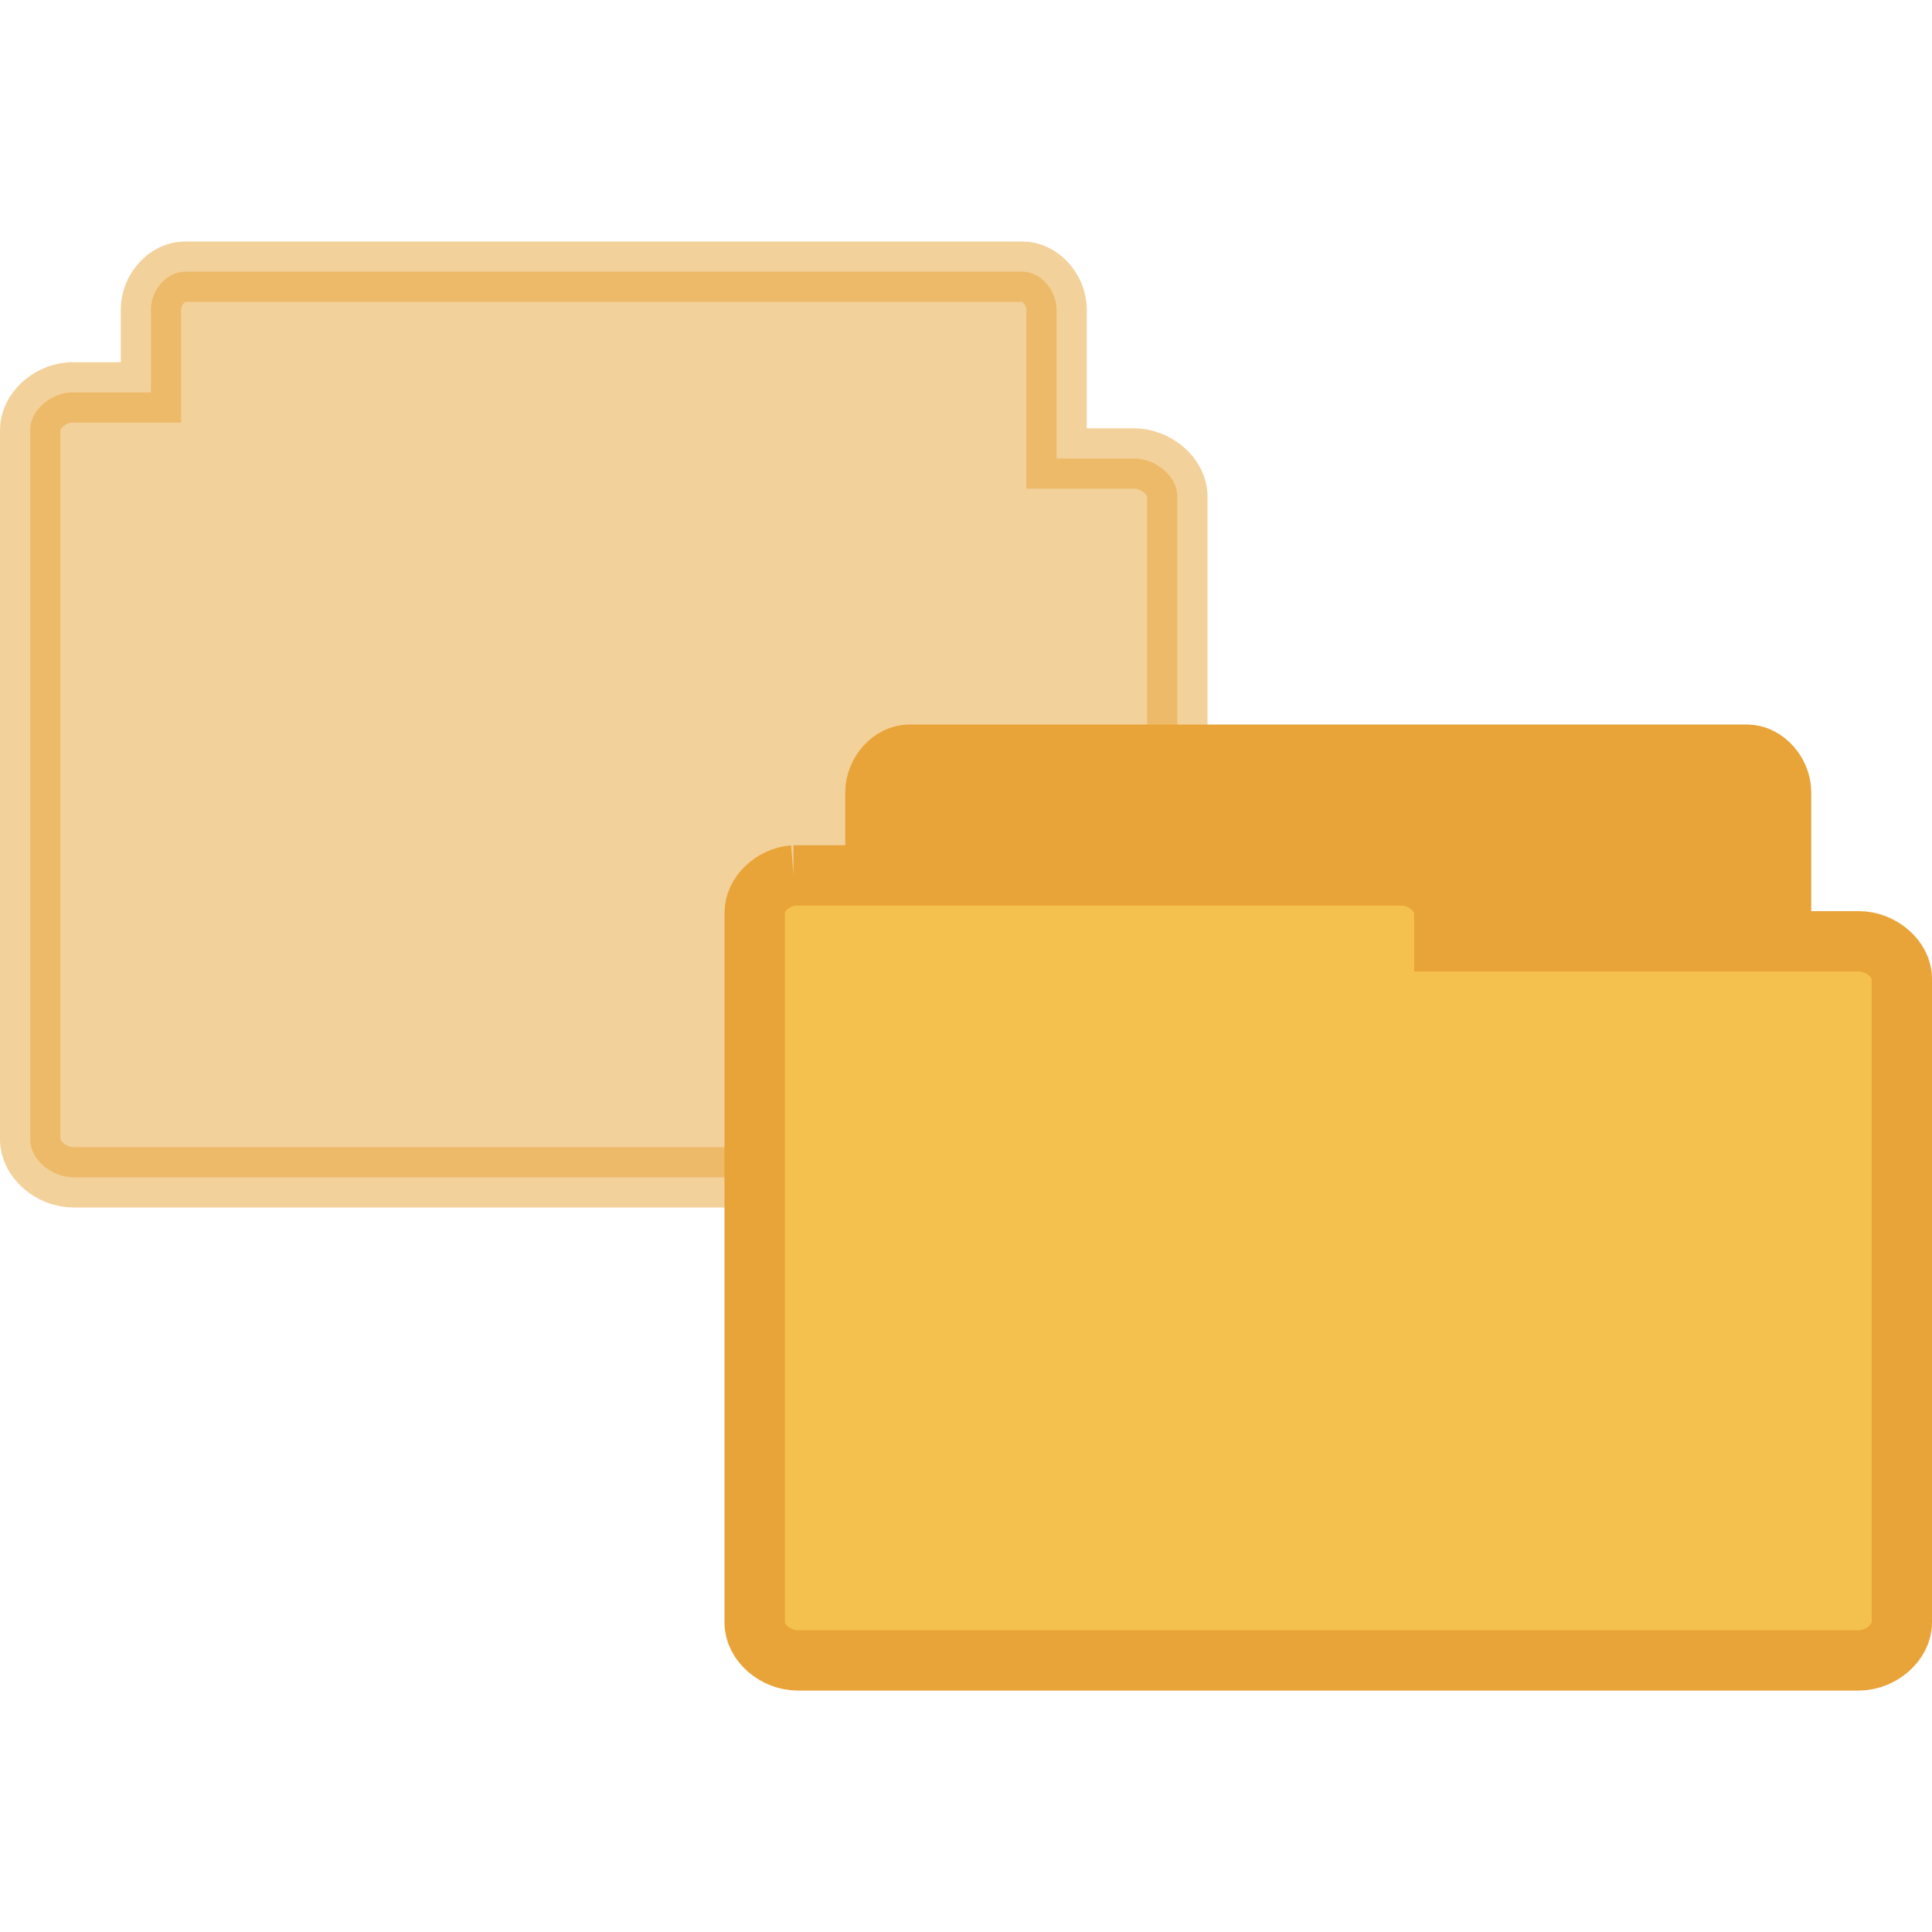 <?xml version="1.0" encoding="UTF-8" standalone="no"?>
<svg
   xmlns:dc="http://purl.org/dc/elements/1.1/"
   xmlns:cc="http://creativecommons.org/ns#"
   xmlns:rdf="http://www.w3.org/1999/02/22-rdf-syntax-ns#"
   xmlns:svg="http://www.w3.org/2000/svg"
   xmlns="http://www.w3.org/2000/svg"
   xmlns:sodipodi="http://sodipodi.sourceforge.net/DTD/sodipodi-0.dtd"
   xmlns:inkscape="http://www.inkscape.org/namespaces/inkscape"
   width="32"
   height="32"
   viewBox="0 0 32 32"
   id="svg3093"
   version="1.1"
   inkscape:version="0.48.4 r9939"
   sodipodi:docname="folder-move.svg">
  <defs
     id="defs3113" />
  <sodipodi:namedview
     pagecolor="#ffffff"
     bordercolor="#666666"
     borderopacity="1"
     objecttolerance="10"
     gridtolerance="10"
     guidetolerance="10"
     inkscape:pageopacity="0"
     inkscape:pageshadow="2"
     inkscape:window-width="658"
     inkscape:window-height="480"
     id="namedview3111"
     showgrid="false"
     inkscape:zoom="7.375"
     inkscape:cx="8.1355932"
     inkscape:cy="11.389831"
     inkscape:window-x="0"
     inkscape:window-y="0"
     inkscape:window-maximized="0"
     inkscape:current-layer="svg3093" />
  <path
     style="opacity:0.5;fill:#e9a439;stroke:#e9a439;fill-opacity:1;stroke-opacity:1"
     d="M 3.062 4.5 C 2.766 4.5 2.5 4.802 2.5 5.125 L 2.5 6.5 L 1.219 6.5 L 1.156 6.5 C 0.806 6.528 0.496 6.818 0.5 7.125 L 0.5 18.875 C 0.5 19.198 0.844 19.5 1.219 19.5 L 18.781 19.5 C 19.152 19.5 19.5 19.198 19.5 18.875 L 19.5 8.219 C 19.5 7.895 19.152 7.594 18.781 7.594 L 17.5 7.594 L 17.5 5.125 C 17.5 4.802 17.23 4.5 16.938 4.5 L 3.062 4.5 z "
     id="path3101" />
  <path
     style="fill:#e9a439;stroke:#e9a439;stroke-opacity:1;fill-opacity:1"
     d="M 15.008,25.5 C 14.731,25.472 14.497,25.185 14.5,24.877 l 0,-11.755 C 14.5,12.799 14.767,12.5 15.063,12.5 l 13.874,0 C 29.23,12.5 29.5,12.799 29.5,13.123 l 0,10.668 c 0,0.323 -0.27,0.618 -0.563,0.618 l -5.42,0 0,0.469 c 0,0.327 -0.267,0.623 -0.563,0.623 l -7.892,0 c -0.02,0 -0.039,0 -0.055,0 z"
     id="path3105"
     inkscape:connector-curvature="0" />
  <path
     style="fill:#f5c14e;stroke:#e9a439;stroke-opacity:1;fill-opacity:1"
     d="m 13.143,14.5 c -0.35,0.028 -0.647,0.315 -0.643,0.623 l 0,11.755 c 0,0.323 0.338,0.623 0.713,0.623 l 17.574,0 C 31.158,27.5 31.5,27.201 31.5,26.877 l 0,-10.668 c 0,-0.323 -0.342,-0.618 -0.713,-0.618 l -6.865,0 0,-0.469 C 23.922,14.795 23.584,14.5 23.209,14.5 l -9.997,0 c -0.025,0 -0.049,0 -0.07,0 z"
     id="path3109"
     inkscape:connector-curvature="0" />
</svg>
